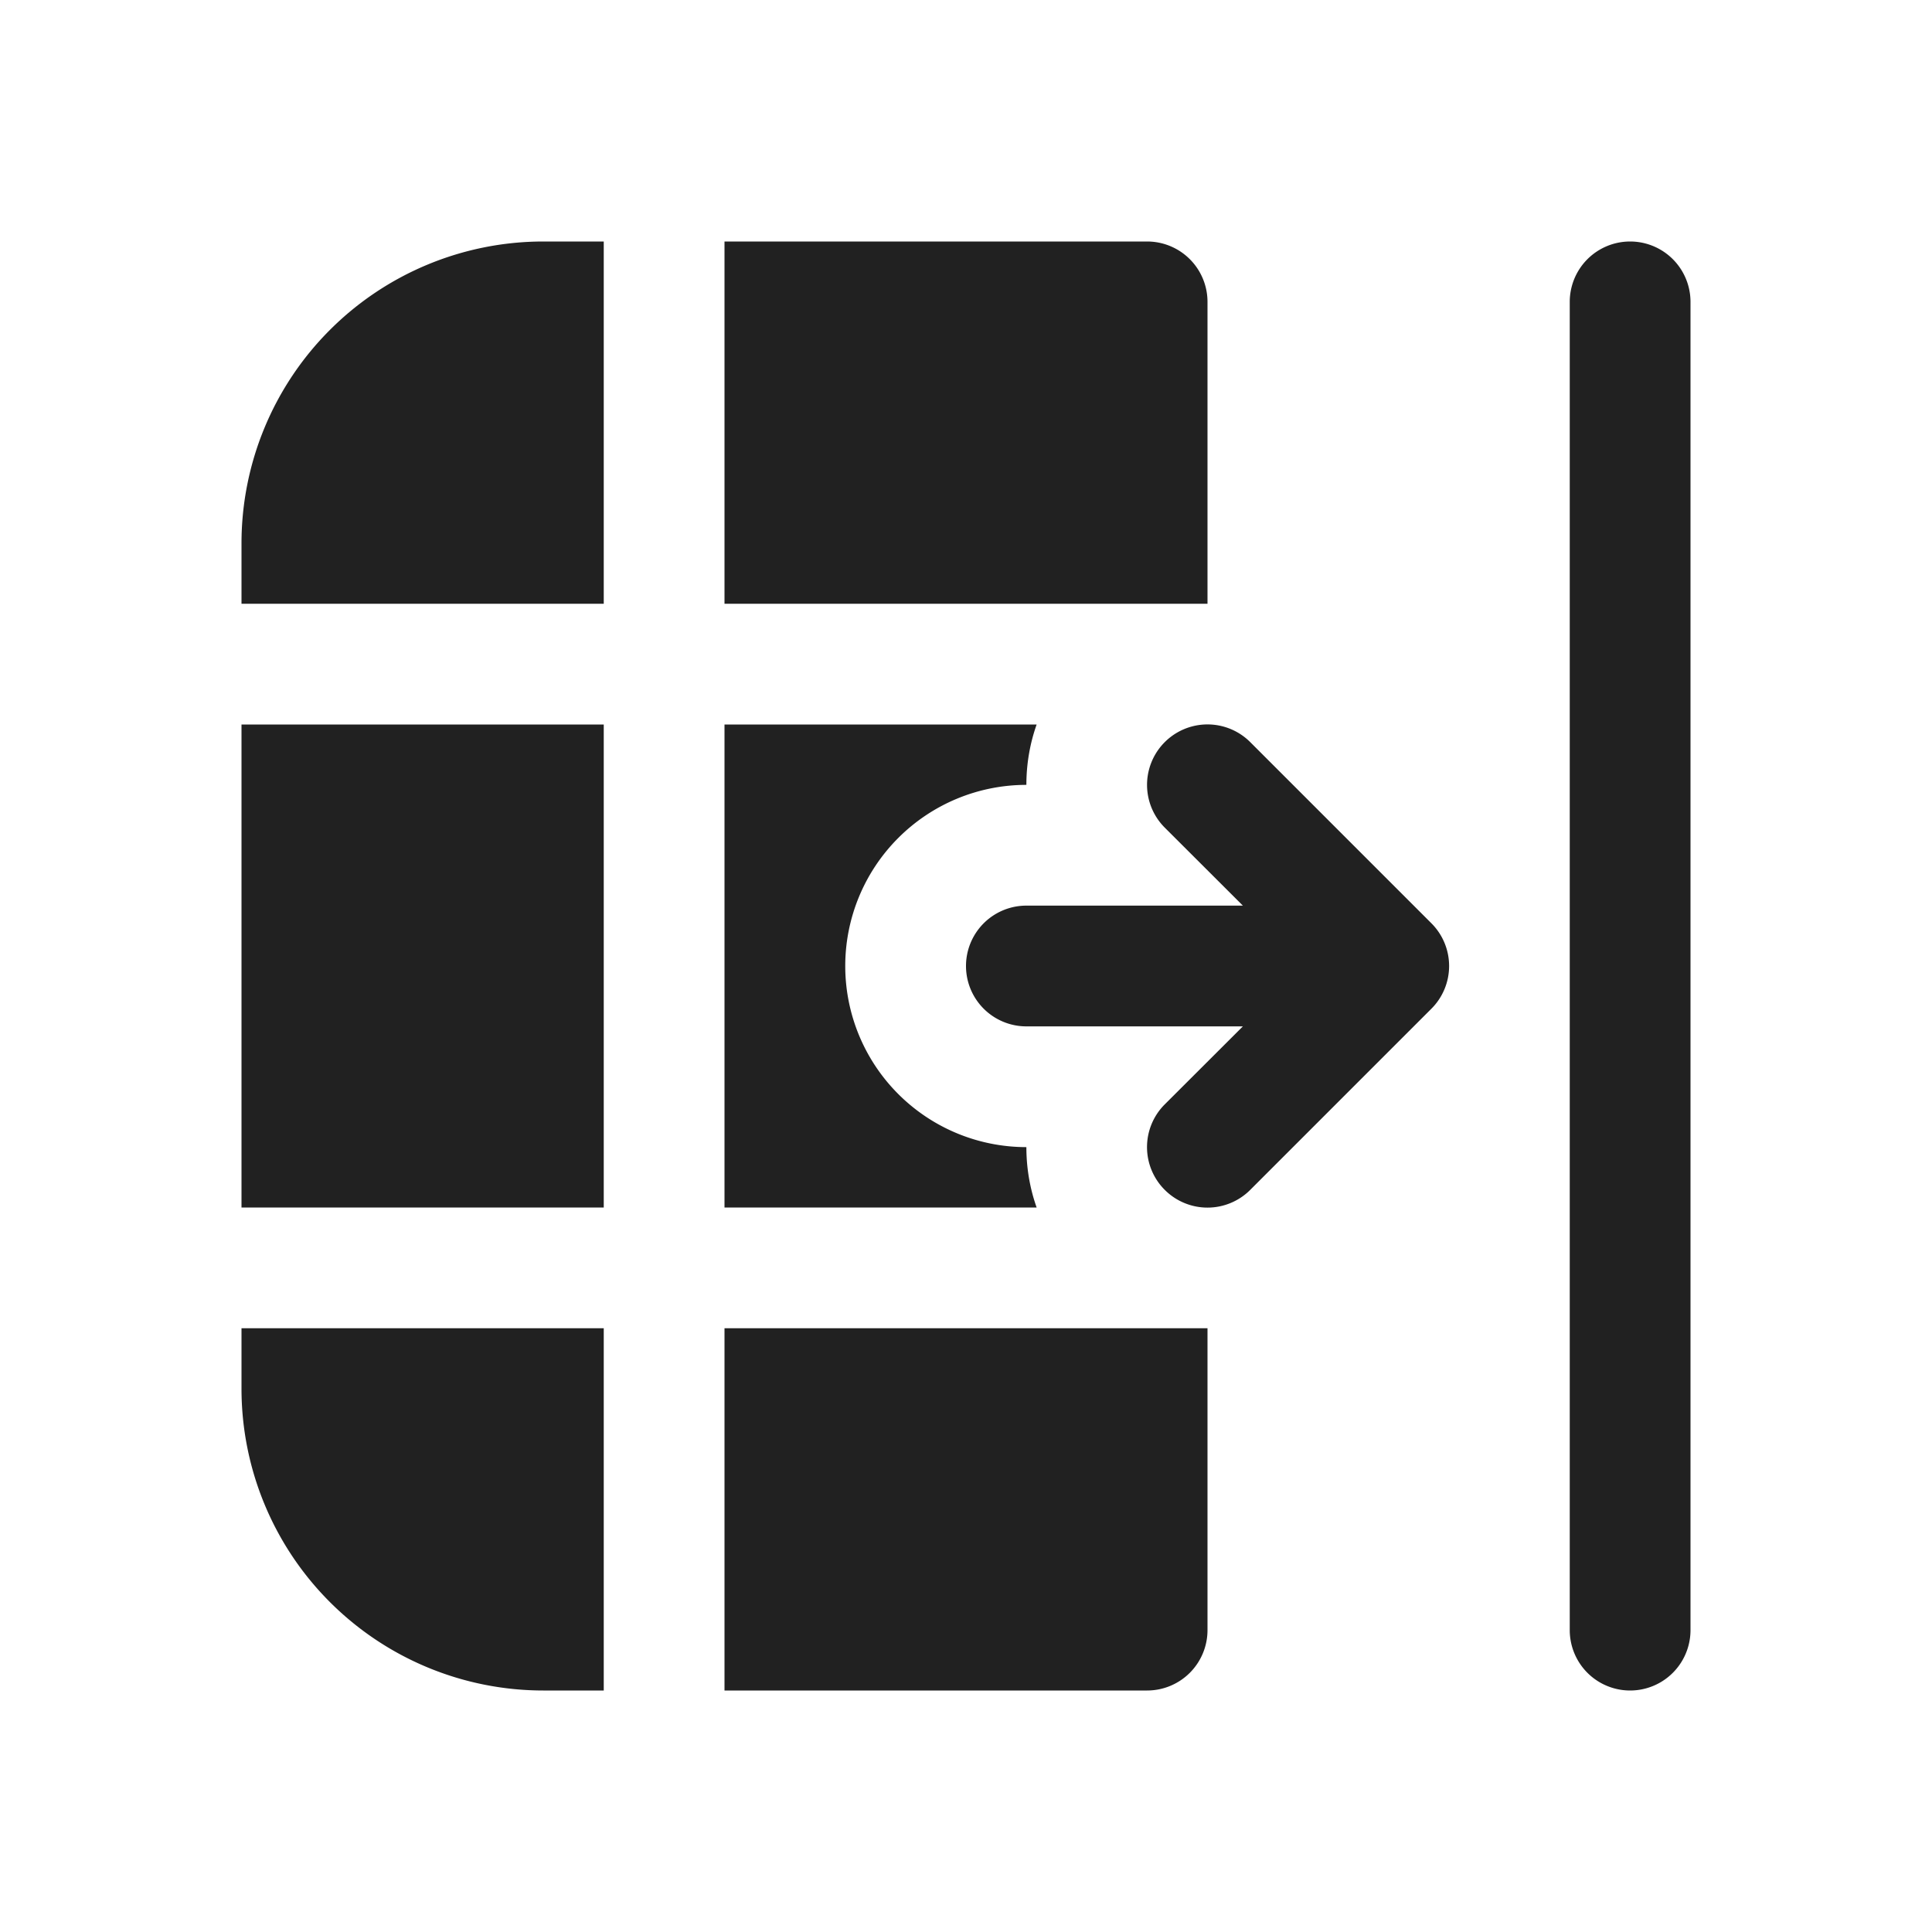 <svg viewBox="0 0 16 16" fill="none" xmlns="http://www.w3.org/2000/svg" height="1em" width="1em">
  <path d="M14 2.5a.5.5 0 0 0-1 0v11a.5.5 0 0 0 1 0v-11ZM10 11v2.5a.5.5 0 0 1-.5.5H6v-3h4Zm-.5-9a.5.5 0 0 1 .5.5V5H6V2h3.5ZM6 6h2.585c-.057.161-.085.33-.085.5a1.5 1.5 0 1 0 0 3c0 .17.028.339.085.5H6V6ZM5 5V2h-.5A2.5 2.5 0 0 0 2 4.5V5h3Zm-3 5h3V6H2v4Zm0 1.5V11h3v3h-.5A2.5 2.5 0 0 1 2 11.5Zm7.646-1.646a.5.5 0 0 1 0-.708l.647-.646H8.5a.5.5 0 0 1 0-1h1.793l-.647-.646a.5.5 0 1 1 .708-.708l1.5 1.5a.5.5 0 0 1 0 .708l-1.5 1.5a.5.5 0 0 1-.708 0Z" fill="#212121"/>
</svg>
